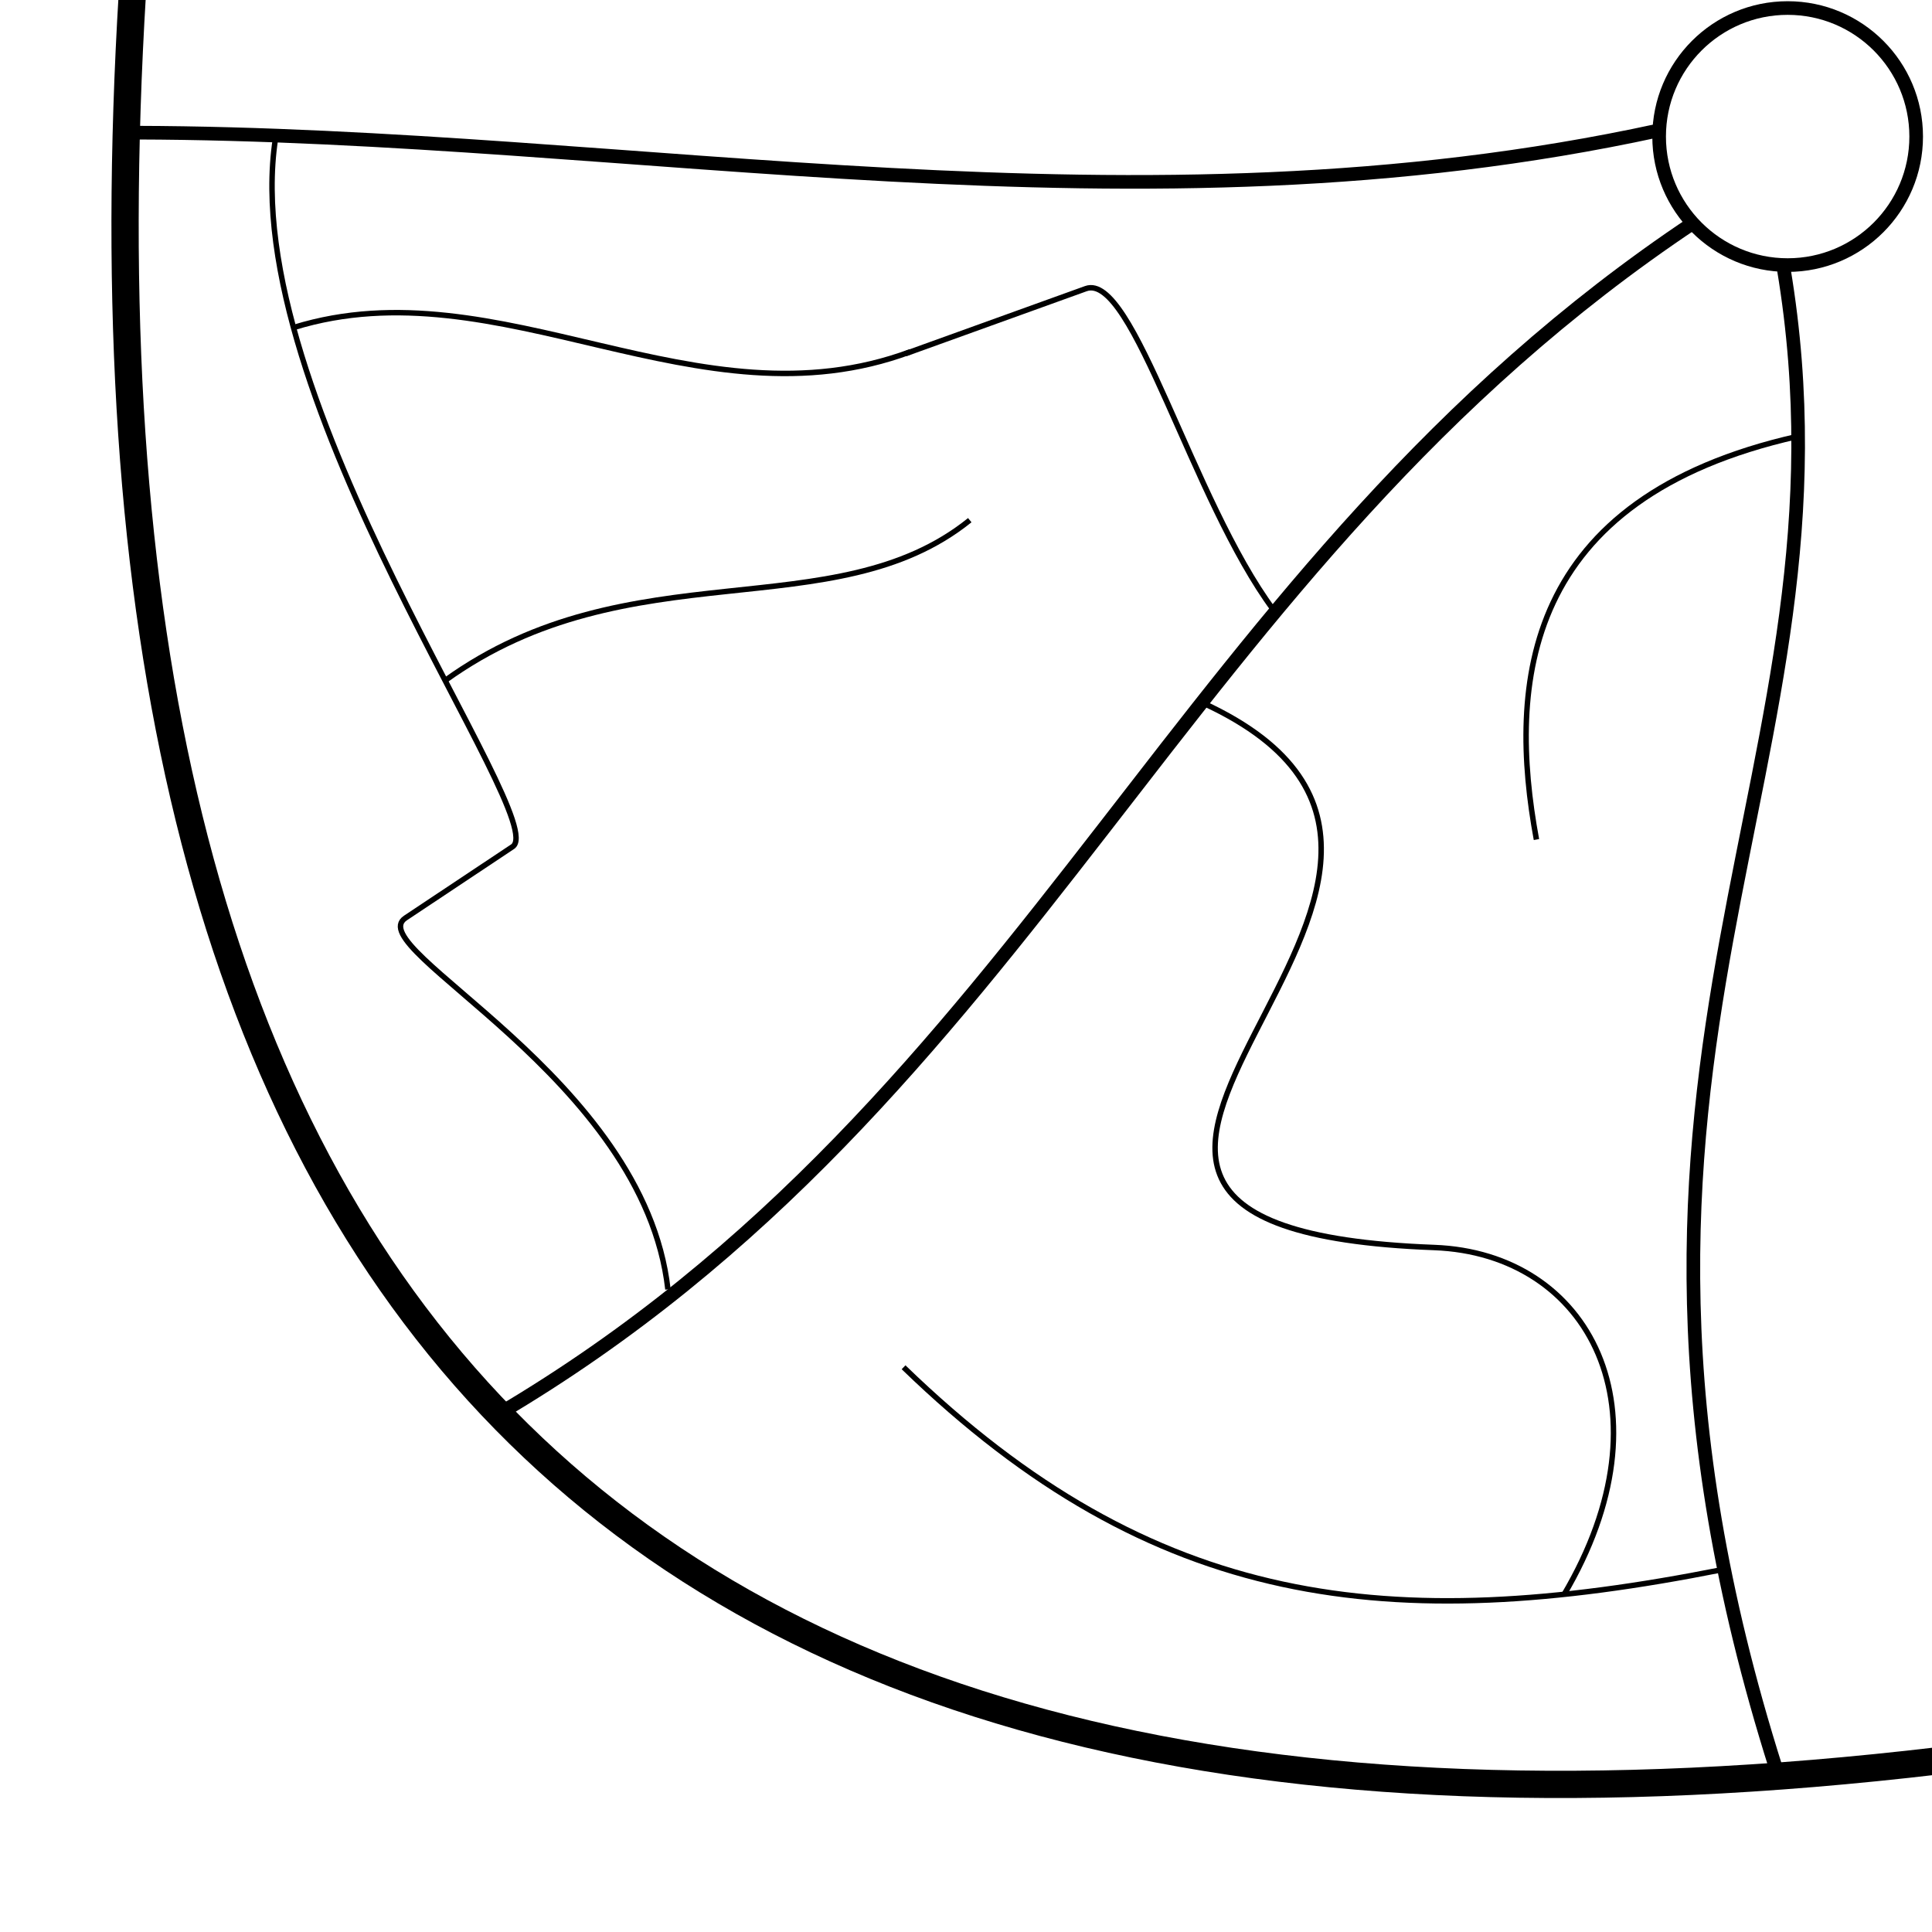 <?xml version="1.0" encoding="UTF-8" standalone="no"?>
<!-- Created with Inkscape (http://www.inkscape.org/) -->

<svg
   xmlns:dc="http://purl.org/dc/elements/1.1/"
   xmlns:cc="http://creativecommons.org/ns#"
   xmlns:rdf="http://www.w3.org/1999/02/22-rdf-syntax-ns#"
   xmlns:svg="http://www.w3.org/2000/svg"
   xmlns="http://www.w3.org/2000/svg"
   xmlns:sodipodi="http://sodipodi.sourceforge.net/DTD/sodipodi-0.dtd"
   xmlns:inkscape="http://www.inkscape.org/namespaces/inkscape"
   width="200mm"
   height="200mm"
   viewBox="0 0 708.661 708.661"
   id="svg4903"
   version="1.1"
   inkscape:version="0.91 r13725"
   sodipodi:docname="Network_hierachy.svg"
   inkscape:export-filename="C:\Users\Bryce\Desktop\UX\Project 4\Network_hierachy.png"
   inkscape:export-xdpi="25.4"
   inkscape:export-ydpi="25.4">
  <defs
     id="defs4905" />
  <sodipodi:namedview
     id="base"
     pagecolor="#ffffff"
     bordercolor="#666666"
     borderopacity="1.0"
     inkscape:pageopacity="0.0"
     inkscape:pageshadow="2"
     inkscape:zoom="0.7"
     inkscape:cx="-185.44695"
     inkscape:cy="505.06085"
     inkscape:document-units="px"
     inkscape:current-layer="layer1"
     showgrid="false"
     inkscape:window-width="1920"
     inkscape:window-height="1018"
     inkscape:window-x="-8"
     inkscape:window-y="-8"
     inkscape:window-maximized="1" />
  <g
     inkscape:label="Layer 1"
     inkscape:groupmode="layer"
     id="layer1"
     transform="translate(0,-343.701)">
    <path
       style="fill:none;fill-rule:evenodd;stroke:#000000;stroke-width:10;stroke-linecap:butt;stroke-linejoin:miter;stroke-opacity:1;stroke-miterlimit:4;stroke-dasharray:none"
       d="M 48.571,340.934 C 20.706,798.833 206.446,1049.23 711.429,989.505"
       id="path4911"
       inkscape:connector-curvature="0"
       sodipodi:nodetypes="cc" />
    <circle
       style="color:#000000;clip-rule:nonzero;display:inline;overflow:visible;visibility:visible;opacity:1;isolation:auto;mix-blend-mode:normal;color-interpolation:sRGB;color-interpolation-filters:linearRGB;solid-color:#000000;solid-opacity:1;fill:none;fill-opacity:0.565;fill-rule:evenodd;stroke:#000000;stroke-width:5;stroke-linecap:butt;stroke-linejoin:round;stroke-miterlimit:4;stroke-dasharray:none;stroke-dashoffset:0;stroke-opacity:1;color-rendering:auto;image-rendering:auto;shape-rendering:auto;text-rendering:auto;enable-background:accumulate"
       id="path5459"
       cx="655.714"
       cy="393.791"
       r="47.143" />
    <g
       id="g5502">
      <path
         sodipodi:nodetypes="cc"
         inkscape:connector-curvature="0"
         id="path5453"
         d="m 50,392.362 c 184.675,0.52 366.378,40.848 558.074,-0.758"
         style="fill:none;fill-rule:evenodd;stroke:#000000;stroke-width:5;stroke-linecap:butt;stroke-linejoin:miter;stroke-miterlimit:4;stroke-dasharray:none;stroke-opacity:1" />
      <path
         sodipodi:nodetypes="cc"
         inkscape:connector-curvature="0"
         id="path5461"
         d="m 654.286,442.362 c 30.638,183.652 -85.595,288.631 -2.857,550"
         style="fill:none;fill-rule:evenodd;stroke:#000000;stroke-width:5;stroke-linecap:butt;stroke-linejoin:miter;stroke-miterlimit:4;stroke-dasharray:none;stroke-opacity:1" />
      <path
         sodipodi:nodetypes="cc"
         inkscape:connector-curvature="0"
         id="path5463"
         d="M 621.429,425.219 C 430.924,552.156 380.422,745.773 182.857,862.362"
         style="fill:none;fill-rule:evenodd;stroke:#000000;stroke-width:5;stroke-linecap:butt;stroke-linejoin:miter;stroke-miterlimit:4;stroke-dasharray:none;stroke-opacity:1" />
    </g>
    <g
       id="g5543">
      <path
         sodipodi:nodetypes="cc"
         inkscape:connector-curvature="0"
         id="path5467"
         d="m 107.857,463.791 c 75.306,-23.254 148.172,37.892 226.071,8.929"
         style="fill:none;fill-rule:evenodd;stroke:#000000;stroke-width:2;stroke-linecap:butt;stroke-linejoin:miter;stroke-opacity:1;stroke-miterlimit:4;stroke-dasharray:none" />
      <path
         sodipodi:nodetypes="cc"
         inkscape:connector-curvature="0"
         id="path5469"
         d="m 163.348,593.255 c 67.57,-48.683 142.669,-18.676 192.366,-58.75"
         style="fill:none;fill-rule:evenodd;stroke:#000000;stroke-width:2;stroke-linecap:butt;stroke-linejoin:miter;stroke-miterlimit:4;stroke-dasharray:none;stroke-opacity:1" />
      <path
         sodipodi:nodetypes="csc"
         inkscape:connector-curvature="0"
         id="path5471"
         d="M 467.196,567.489 C 437.212,527.15 415.614,443.333 398.286,449.582 l -66.143,23.852"
         style="fill:none;fill-rule:evenodd;stroke:#000000;stroke-width:2;stroke-linecap:butt;stroke-linejoin:miter;stroke-miterlimit:4;stroke-dasharray:none;stroke-opacity:1" />
      <path
         sodipodi:nodetypes="cssc"
         inkscape:connector-curvature="0"
         id="path5473"
         d="M 245,816.648 C 236.235,738.769 131.947,691.586 148.721,680.423 l 39.309,-26.16 c 14.473,-9.632 -101.393,-164.713 -87.015,-259.51"
         style="fill:none;fill-rule:evenodd;stroke:#000000;stroke-width:2;stroke-linecap:butt;stroke-linejoin:miter;stroke-miterlimit:4;stroke-dasharray:none;stroke-opacity:1" />
      <path
         sodipodi:nodetypes="csc"
         inkscape:connector-curvature="0"
         id="path5475"
         d="m 441.429,601.648 c 137.278,63.409 -114.832,192.155 84.643,199.643 56.83,2.133 87.759,59.459 47.5,127.5"
         style="fill:none;fill-rule:evenodd;stroke:#000000;stroke-width:2;stroke-linecap:butt;stroke-linejoin:miter;stroke-miterlimit:4;stroke-dasharray:none;stroke-opacity:1" />
      <path
         sodipodi:nodetypes="cc"
         inkscape:connector-curvature="0"
         id="path5477"
         d="M 659.286,503.791 C 558.581,526.497 552.993,594.297 563.571,651.648"
         style="fill:none;fill-rule:evenodd;stroke:#000000;stroke-width:2;stroke-linecap:butt;stroke-linejoin:miter;stroke-miterlimit:4;stroke-dasharray:none;stroke-opacity:1" />
      <path
         sodipodi:nodetypes="cc"
         inkscape:connector-curvature="0"
         id="path5479"
         d="m 631.429,919.505 c -121.415,24.062 -208.046,14.744 -300,-74.286"
         style="fill:none;fill-rule:evenodd;stroke:#000000;stroke-width:2;stroke-linecap:butt;stroke-linejoin:miter;stroke-opacity:1;stroke-miterlimit:4;stroke-dasharray:none" />
    </g>
  </g>
</svg>
